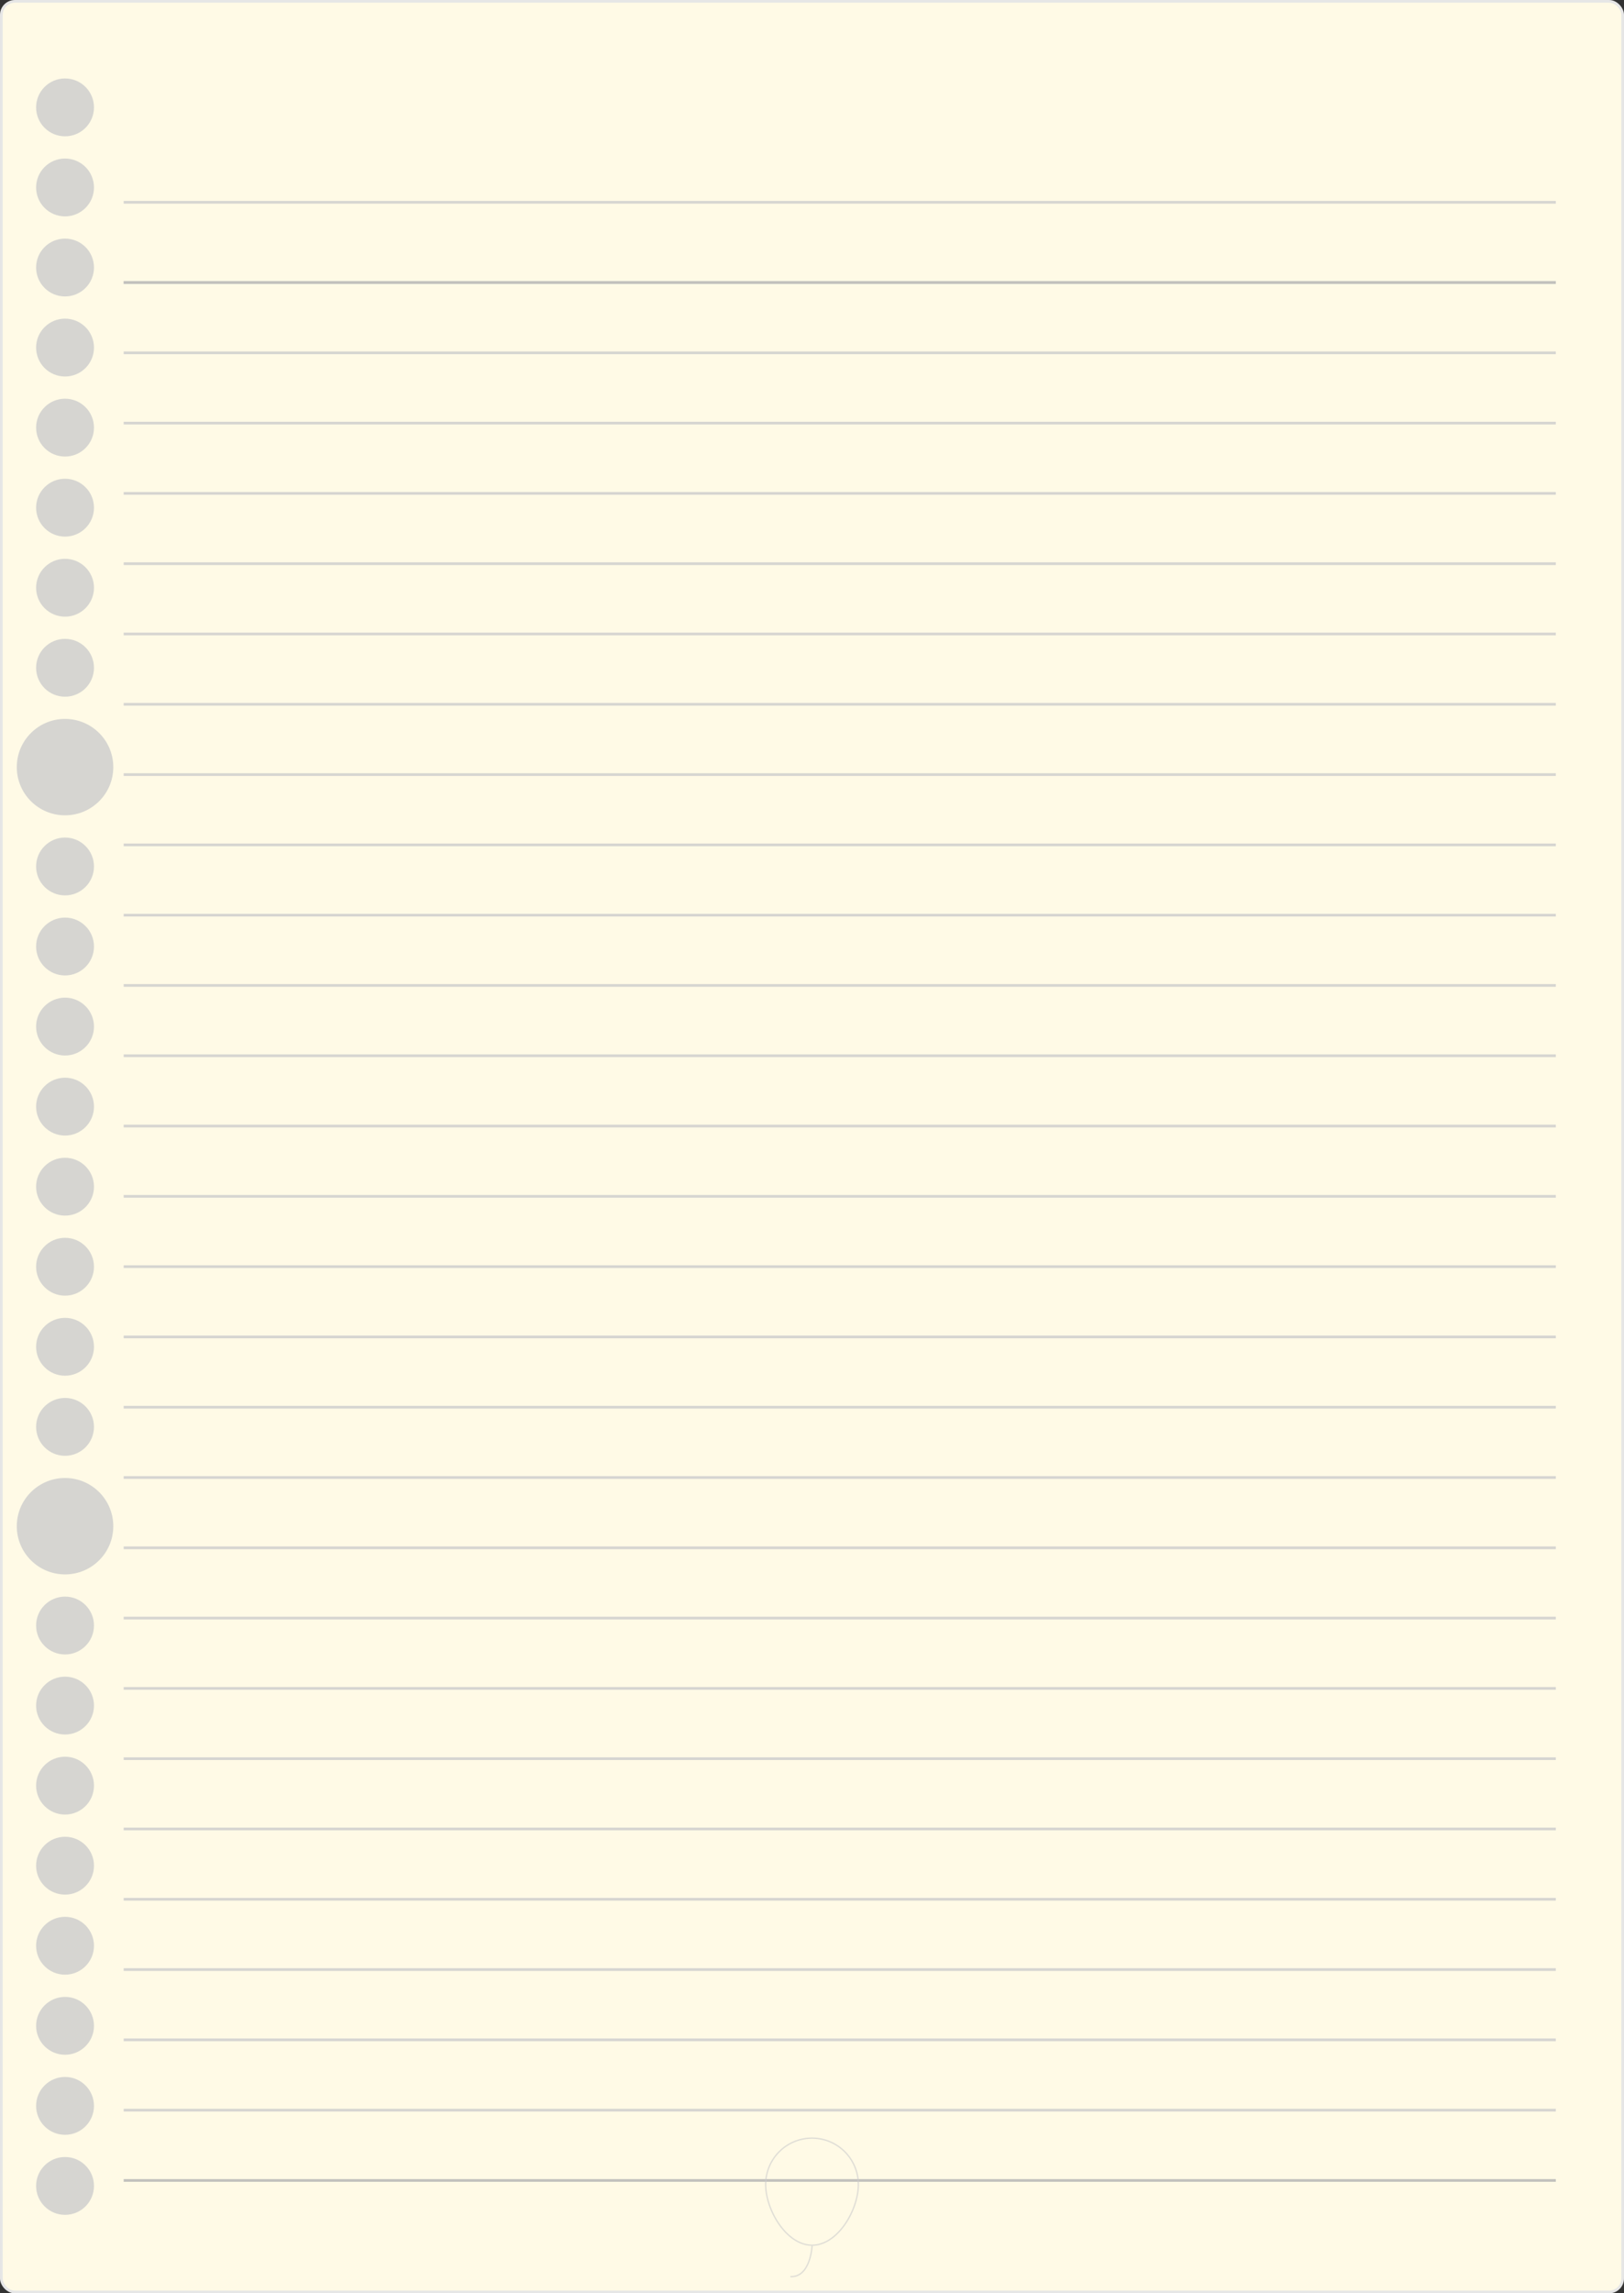 <svg xmlns="http://www.w3.org/2000/svg" viewBox="0 0 601 848.25"><rect x="0" y="0" width="601" height="848.25" fill="#333333" stroke="none"/><defs><style>.cls-1{fill:#fffae6;stroke:#e6e6e6;}.cls-1,.cls-4,.cls-5,.cls-7{stroke-miterlimit:10;}.cls-2{opacity:0.8;}.cls-3{fill:#ccc;}.cls-4,.cls-5,.cls-7{fill:none;}.cls-4,.cls-7{stroke:#ccc;}.cls-5{stroke:#b3b3b3;}.cls-6{opacity:0.6;}.cls-7{stroke-width:0.5px;}</style></defs><title>アセット 71</title><g id="レイヤー_2" data-name="レイヤー 2"><g id="レイヤー_1-2" data-name="レイヤー 1"><rect class="cls-1" x="0.5" y="0.5" width="600" height="847.25" rx="5"/><g class="cls-2"><ellipse class="cls-3" cx="24.07" cy="39.72" rx="10.71" ry="10.7"/><ellipse class="cls-3" cx="24.07" cy="69.34" rx="10.71" ry="10.7"/><ellipse class="cls-3" cx="24.07" cy="98.95" rx="10.71" ry="10.7"/><ellipse class="cls-3" cx="24.07" cy="128.56" rx="10.71" ry="10.7"/><ellipse class="cls-3" cx="24.07" cy="158.17" rx="10.71" ry="10.7"/><ellipse class="cls-3" cx="24.07" cy="187.78" rx="10.71" ry="10.7"/><ellipse class="cls-3" cx="24.07" cy="217.39" rx="10.71" ry="10.7"/><ellipse class="cls-3" cx="24.07" cy="247" rx="10.71" ry="10.7"/><ellipse class="cls-3" cx="24.07" cy="283.74" rx="17.86" ry="17.83"/><ellipse class="cls-3" cx="24.07" cy="320.49" rx="10.71" ry="10.7"/><ellipse class="cls-3" cx="24.07" cy="350.1" rx="10.71" ry="10.7"/><ellipse class="cls-3" cx="24.07" cy="379.71" rx="10.71" ry="10.7"/><ellipse class="cls-3" cx="24.07" cy="409.32" rx="10.71" ry="10.7"/><ellipse class="cls-3" cx="24.07" cy="438.93" rx="10.71" ry="10.7"/><ellipse class="cls-3" cx="24.07" cy="468.54" rx="10.71" ry="10.7"/><ellipse class="cls-3" cx="24.07" cy="498.15" rx="10.71" ry="10.7"/><ellipse class="cls-3" cx="24.07" cy="527.77" rx="10.71" ry="10.7"/><ellipse class="cls-3" cx="24.07" cy="564.51" rx="17.86" ry="17.83"/><ellipse class="cls-3" cx="24.07" cy="601.25" rx="10.71" ry="10.7"/><ellipse class="cls-3" cx="24.07" cy="630.86" rx="10.71" ry="10.7"/><ellipse class="cls-3" cx="24.07" cy="660.47" rx="10.71" ry="10.7"/><ellipse class="cls-3" cx="24.07" cy="690.08" rx="10.71" ry="10.7"/><ellipse class="cls-3" cx="24.07" cy="719.69" rx="10.71" ry="10.7"/><ellipse class="cls-3" cx="24.07" cy="749.31" rx="10.71" ry="10.7"/><ellipse class="cls-3" cx="24.07" cy="778.92" rx="10.71" ry="10.7"/><ellipse class="cls-3" cx="24.07" cy="808.53" rx="10.71" ry="10.7"/></g><g class="cls-2"><line class="cls-4" x1="575.77" y1="74.83" x2="45.77" y2="74.83"/><line class="cls-4" x1="575.77" y1="104.5" x2="45.77" y2="104.5"/><line class="cls-5" x1="575.77" y1="806.5" x2="45.77" y2="806.5"/><line class="cls-5" x1="575.77" y1="104.5" x2="45.77" y2="104.5"/><line class="cls-4" x1="575.77" y1="130.5" x2="45.77" y2="130.5"/><line class="cls-4" x1="575.77" y1="156.5" x2="45.77" y2="156.5"/><line class="cls-4" x1="45.77" y1="182.5" x2="575.77" y2="182.5"/><line class="cls-4" x1="575.77" y1="208.5" x2="45.77" y2="208.5"/><line class="cls-4" x1="575.77" y1="234.5" x2="45.77" y2="234.5"/><line class="cls-4" x1="575.77" y1="260.5" x2="45.77" y2="260.5"/><line class="cls-4" x1="575.77" y1="286.5" x2="45.77" y2="286.5"/><line class="cls-4" x1="575.77" y1="312.5" x2="45.77" y2="312.5"/><line class="cls-4" x1="575.77" y1="338.5" x2="45.77" y2="338.5"/><line class="cls-4" x1="575.77" y1="364.5" x2="45.77" y2="364.5"/><line class="cls-4" x1="575.77" y1="390.5" x2="45.77" y2="390.5"/><line class="cls-4" x1="575.77" y1="416.5" x2="45.77" y2="416.5"/><line class="cls-4" x1="575.77" y1="442.5" x2="45.77" y2="442.5"/><line class="cls-4" x1="575.77" y1="468.5" x2="45.77" y2="468.5"/><line class="cls-4" x1="575.77" y1="494.5" x2="45.77" y2="494.5"/><line class="cls-4" x1="575.77" y1="520.5" x2="45.77" y2="520.5"/><line class="cls-4" x1="575.77" y1="546.5" x2="45.77" y2="546.5"/><line class="cls-4" x1="575.77" y1="572.5" x2="45.77" y2="572.5"/><line class="cls-4" x1="575.77" y1="598.5" x2="45.77" y2="598.5"/><line class="cls-4" x1="575.77" y1="624.5" x2="45.77" y2="624.5"/><line class="cls-4" x1="575.77" y1="650.5" x2="45.77" y2="650.5"/><line class="cls-4" x1="575.77" y1="676.5" x2="45.77" y2="676.5"/><line class="cls-4" x1="575.77" y1="702.5" x2="45.77" y2="702.5"/><line class="cls-4" x1="575.77" y1="728.5" x2="45.77" y2="728.5"/><line class="cls-4" x1="575.77" y1="754.5" x2="45.77" y2="754.5"/><line class="cls-4" x1="575.77" y1="780.5" x2="45.77" y2="780.5"/></g><g class="cls-6"><path class="cls-7" d="M317.65,808c0,9.47-7.64,22.46-17.11,22.46s-17.19-13-17.19-22.46a17.15,17.15,0,1,1,34.3,0Z"/><path class="cls-7" d="M300.54,830.52s-.46,11.9-8.05,11.56"/></g></g></g></svg>